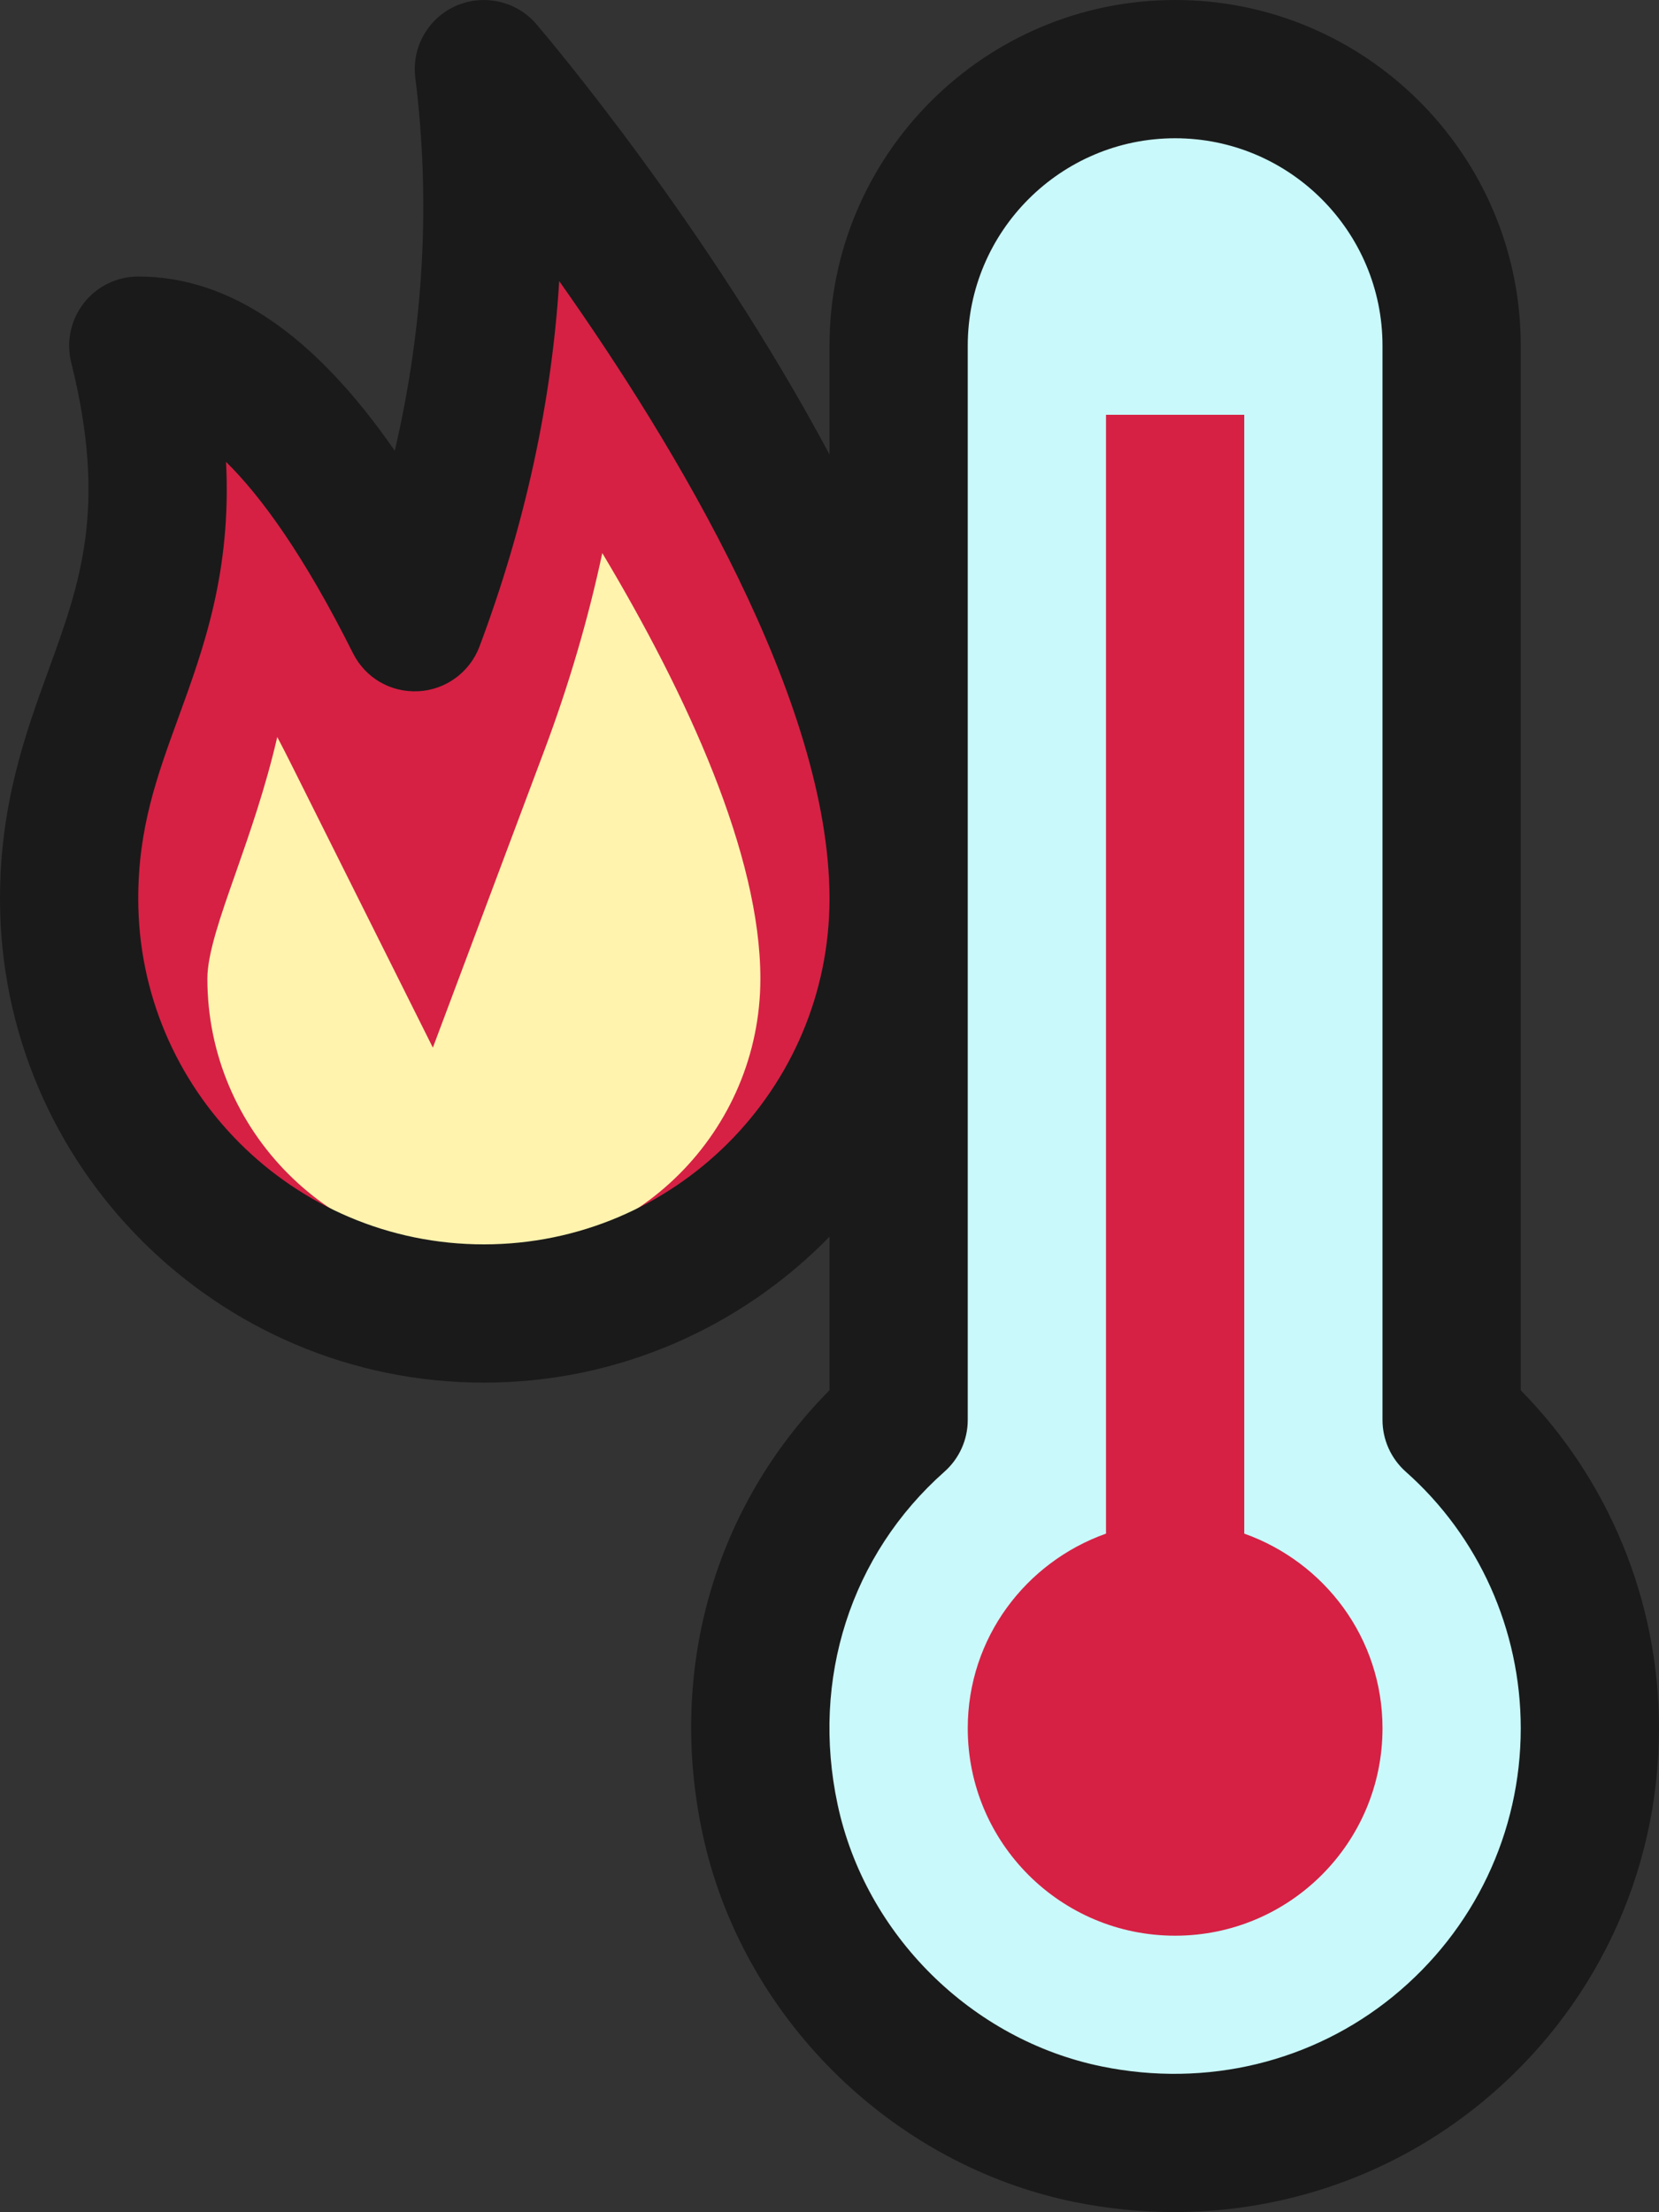 <svg width="24" height="32" viewBox="0 0 24 32" fill="none" xmlns="http://www.w3.org/2000/svg">
<rect x="0" y="0" width="24" height="32" fill="#333333" stroke="none"/>
<path d="M23 25C23 28.721 19.601 31.658 15.743 30.872C13.469 30.408 11.623 28.579 11.14 26.309C10.655 24.034 11.473 21.894 13.001 20.54V5C13.001 2.791 14.792 1 17.001 1C19.21 1 21.001 2.791 21.001 5V20.54C22.23 21.63 23 23.23 23 25Z" fill="#C9F9FB"/>
<path d="M2 5C3 9 1 10 1 13C1 16.314 3.686 19 7 19C10.314 19 13 16.314 13 13C13 8 7 1 7 1C7.333 3.667 7 6.333 6 9C4.667 6.333 3.333 5 2 5Z" fill="#D62144"/>
<path d="M18 22.184V6H16V22.184C14.837 22.597 14 23.696 14 25C14 26.657 15.343 28 17 28C18.657 28 20 26.657 20 25C20 23.696 19.163 22.597 18 22.184Z" fill="#D62144"/>
<path d="M7 18.156C4.794 18.156 3 16.362 3 14.156C3 13.795 3.189 13.254 3.41 12.627C3.61 12.054 3.839 11.405 4.011 10.661C4.076 10.785 4.143 10.914 4.211 11.051L6.262 15.154L7.873 10.859C8.229 9.91 8.509 8.956 8.713 8C9.945 10.06 11 12.365 11 14.156C11 16.362 9.206 18.156 7 18.156Z" fill="#FFF3AE"/>
<path d="M22 20.111V5C22 2.243 19.757 0 17 0C14.243 0 12 2.243 12 5V6.574C10.234 3.264 7.916 0.532 7.759 0.349C7.473 0.015 7 -0.092 6.595 0.085C6.192 0.264 5.953 0.686 6.008 1.124C6.231 2.911 6.131 4.718 5.711 6.52C4.538 4.828 3.313 4 2 4C1.692 4 1.401 4.142 1.212 4.385C1.023 4.628 0.955 4.944 1.03 5.243C1.556 7.346 1.159 8.436 0.7 9.698C0.372 10.601 0 11.624 0 13C0 16.86 3.14 20 7 20C8.958 20 10.728 19.19 12 17.89V20.11C10.341 21.784 9.656 24.146 10.162 26.518C10.726 29.167 12.889 31.311 15.543 31.852C16.025 31.95 16.51 31.998 16.989 31.998C18.6 31.998 20.162 31.453 21.423 30.423C23.061 29.086 24 27.109 24 25C24 23.162 23.276 21.405 22 20.111ZM7 18C4.243 18 2 15.757 2 13C2 11.976 2.269 11.237 2.58 10.382C2.947 9.374 3.35 8.267 3.27 6.681C3.778 7.181 4.396 8.029 5.106 9.448C5.284 9.803 5.646 10.019 6.053 9.999C6.45 9.978 6.797 9.724 6.937 9.351C7.593 7.601 7.979 5.832 8.09 4.066C9.774 6.45 12 10.14 12 13C12 15.757 9.757 18 7 18ZM20.157 28.875C18.989 29.829 17.457 30.201 15.942 29.892C14.055 29.508 12.518 27.984 12.117 26.101C11.73 24.288 12.308 22.489 13.662 21.289C13.877 21.099 14 20.826 14 20.54V5C14 3.346 15.346 2 17 2C18.654 2 20 3.346 20 5V20.54C20 20.826 20.123 21.099 20.337 21.289C21.394 22.225 22 23.578 22 25C22 26.506 21.328 27.918 20.157 28.875Z" fill="#1A1A1A"/>
</svg>
